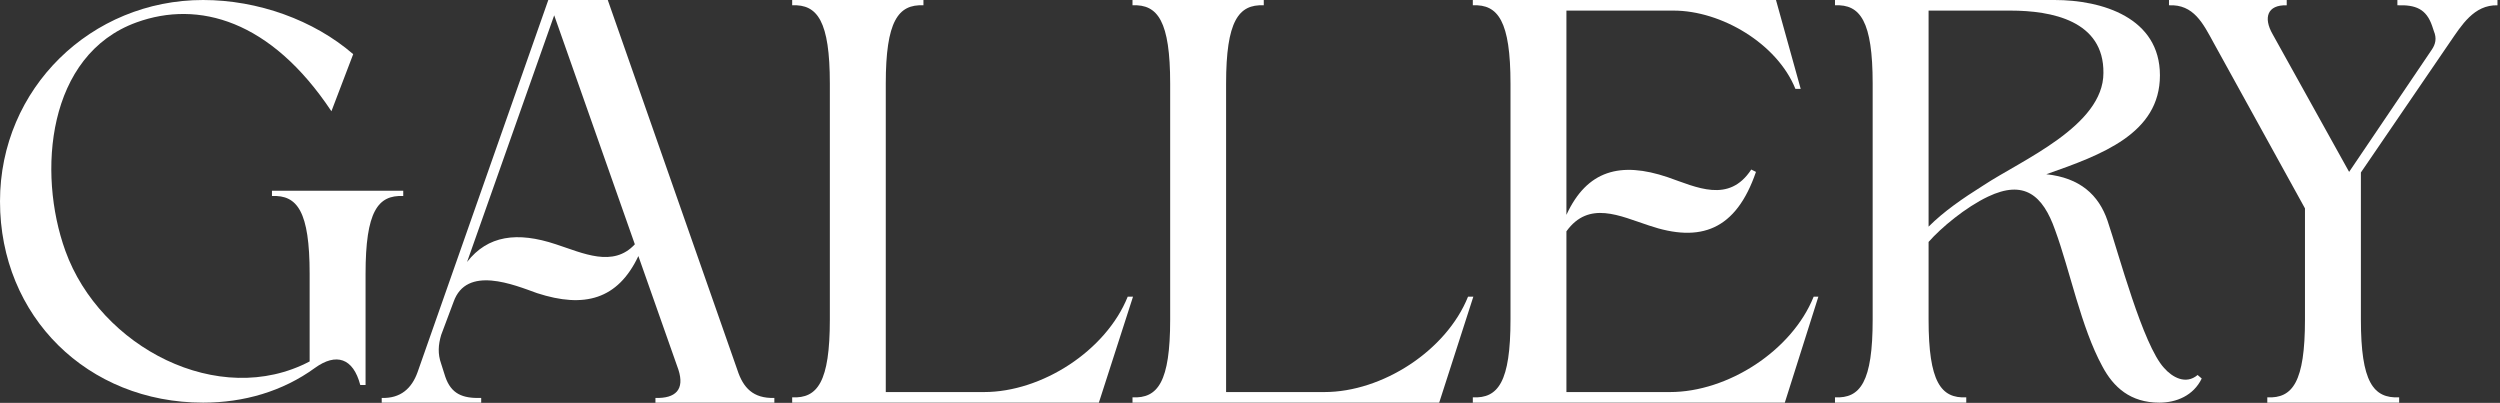 <svg width="453" height="73" viewBox="0 0 453 73" fill="none" xmlns="http://www.w3.org/2000/svg">
<rect x="0" y="0" width="453" height="73" fill="#333333" stroke="none"/>
<path d="M64 9.813L60.053 20.16C49.067 3.627 35.947 0 24.747 4.053C8.533 9.92 6.72 31.253 11.84 45.44C18.133 62.933 39.68 74.133 56.107 65.493V49.6C56.107 38.293 53.867 35.307 49.28 35.52V34.56H73.067V35.52C68.48 35.307 66.24 38.293 66.24 49.6V69.76H65.28C64 64.853 60.907 63.893 57.067 66.667C51.2 70.933 44.16 72.96 36.8 72.96C15.893 72.96 0 57.387 0 36.48C0 16 16.533 0 36.8 0C46.72 0 56.853 3.627 64 9.813Z" fill="white"/>
<path d="M110.127 0L133.593 66.987C134.66 70.293 136.473 72.213 140.313 72.107V72.96H118.767V72.107C122.393 72.213 124.1 70.613 122.927 66.987L115.673 46.4C111.94 54.293 105.86 55.893 97.327 53.12C93.167 51.627 84.527 48 82.18 54.72L79.94 60.693C79.407 62.507 79.3 64.107 79.94 65.92C80.153 66.667 80.473 67.52 80.687 68.267C81.753 71.36 83.78 72.213 87.193 72.107V72.96C81.967 72.96 74.18 72.96 69.167 72.96V72.107C72.58 72.213 74.607 70.4 75.673 67.413L99.353 0H110.127ZM115.033 44.267L100.42 2.773L84.633 47.467C88.367 42.667 93.7 41.92 100.74 44.267C105.647 45.867 111.087 48.533 115.033 44.267Z" fill="white"/>
<path d="M160.502 15.147V71.04H178.315C188.768 71.04 200.395 63.573 204.342 53.76H205.302L199.115 72.96H143.542V72C148.128 72.213 150.368 69.227 150.368 57.92V15.147C150.368 3.84 148.128 0.747 143.542 0.96V0H167.328V0.96C162.742 0.747 160.502 3.84 160.502 15.147Z" fill="white"/>
<path d="M222.168 15.147V71.04H239.982C250.435 71.04 262.062 63.573 266.008 53.76H266.968L260.782 72.96H205.208V72C209.795 72.213 212.035 69.227 212.035 57.92V15.147C212.035 3.84 209.795 0.747 205.208 0.96V0H228.995V0.96C224.408 0.747 222.168 3.84 222.168 15.147Z" fill="white"/>
<path d="M266.875 72.96V72C271.462 72.213 273.702 69.227 273.702 57.92V15.147C273.702 3.84 271.462 0.747 266.875 0.96V0H321.808L326.288 16.107H325.328C322.022 7.893 311.888 1.92 303.248 1.92H283.835V38.933C287.568 30.827 293.648 29.227 302.182 32.107C307.408 33.92 313.275 36.907 317.328 30.72L318.182 31.147C314.555 41.707 308.155 44.053 298.768 40.853C293.542 39.147 287.888 36.267 283.835 41.92V71.04H302.608C313.062 71.04 324.688 63.573 328.635 53.76H329.488L323.408 72.96H266.875Z" fill="white"/>
<path d="M349.46 57.92C349.46 69.227 351.7 72.213 356.287 72V72.96H332.5V72C337.087 72.213 339.327 69.227 339.327 57.92V15.147C339.327 3.84 337.087 0.747 332.5 0.96V0H372.287C380.927 0 391.38 3.2 391.38 13.653C391.38 24.213 380.82 28.053 370.793 31.573C376.873 32.213 380.287 35.307 381.887 40C383.913 45.973 388.287 62.507 392.127 66.667C393.62 68.373 396.073 69.76 398.207 67.947L398.953 68.587C397.46 71.68 394.367 72.96 391.273 72.96C386.047 72.96 382.953 70.187 380.927 66.347C377.087 59.307 375.06 48.96 372.393 41.707C370.153 35.307 366.74 32.533 360.233 35.627C356.18 37.547 351.7 41.28 349.46 43.84V57.92ZM349.46 1.92V41.067C352.233 38.293 355.647 35.947 359.38 33.6C366.313 29.013 381.14 22.827 381.14 13.227C381.247 3.733 371.753 1.92 364.287 1.92H349.46Z" fill="white"/>
<path d="M411.794 6.187L425.661 31.147L440.594 9.067C441.341 8 441.554 6.933 441.021 5.653C440.914 5.333 440.807 5.013 440.701 4.693C439.634 1.6 437.714 0.853 434.407 0.96V0H452.541V0.96C448.274 0.853 446.034 4.587 443.901 7.68L427.794 31.253V57.92C427.794 69.227 430.034 72.213 434.727 72V72.96H410.834V72C415.421 72.213 417.661 69.227 417.661 57.92V37.76L401.127 7.787C399.207 4.267 397.501 0.747 393.021 0.96V0H414.354V0.96C410.834 0.853 410.087 3.2 411.794 6.187Z" fill="white"/>
</svg>
